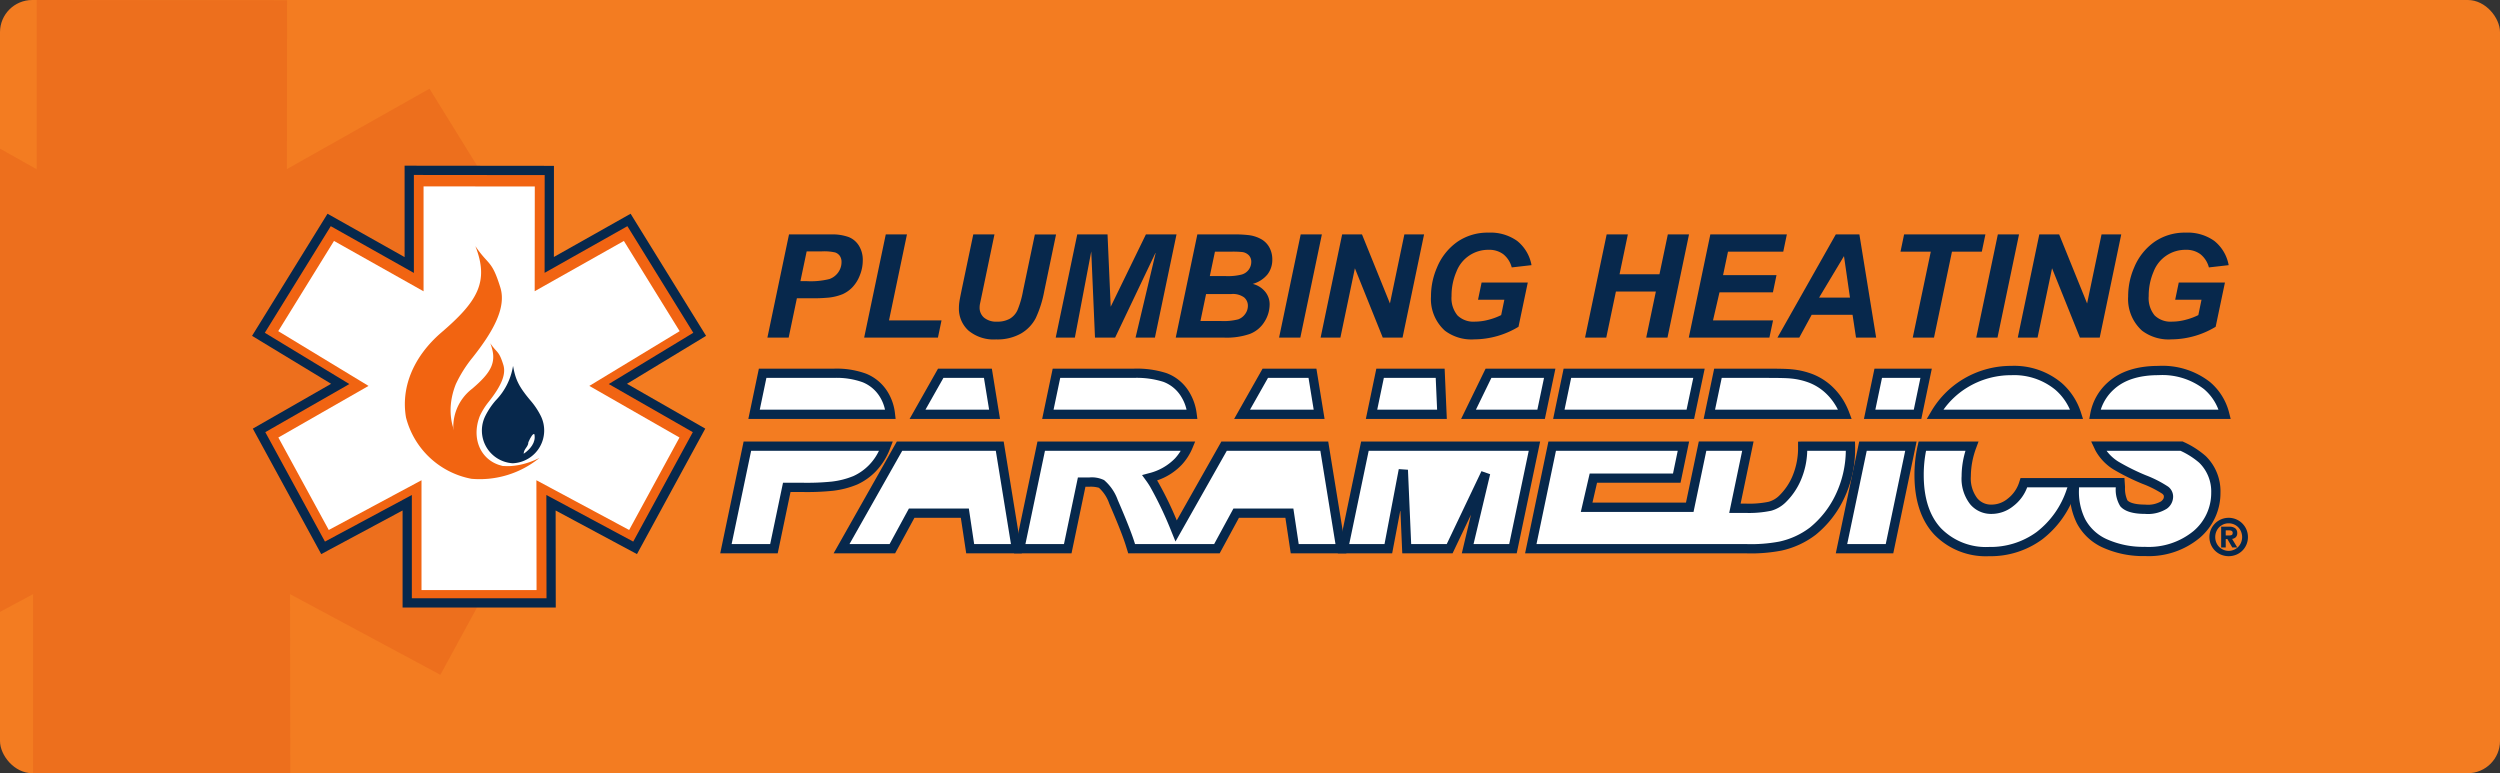 <svg xmlns="http://www.w3.org/2000/svg" width="388" height="120">
    <rect width="100%" height="100%" fill="#333333" stroke="none"/>
    <defs>
        <clipPath id="clip-path">
            <rect id="Rectangle_1074" data-name="Rectangle 1074" class="cls-1" width="388" height="120" rx="5" transform="translate(928 4079)"/>
        </clipPath>
        <clipPath id="clip-path-2">
            <path id="Rectangle_1071" data-name="Rectangle 1071" transform="translate(61.118 41)" style="fill:none" d="M0 0h309.764v68.573H0z"/>
        </clipPath>
        <style>
            .cls-1{fill:#f37c21}.cls-6{fill:#07284c}.cls-7{fill:#fff}.cls-9{fill-rule:evenodd;fill:#f26411}
        </style>
    </defs>
    <g id="Group_16353" data-name="Group 16353" transform="translate(-928 -4079)">
        <rect id="Rectangle_1072" data-name="Rectangle 1072" class="cls-1" width="388" height="120" rx="5" transform="translate(928 4079)"/>
        <g id="Mask_Group_2" data-name="Mask Group 2" style="clip-path:url(#clip-path)">
            <path id="Path_17715" data-name="Path 17715" d="M5.694 129.707v26.268L0 152.773v71.9l5.133-2.753v27.787h39.923l-.04-27.785 23.33 12.517 17.739-32.586-22.516-12.89 22.7-13.762-19.609-31.728-22.124 12.472.018-26.2z" transform="translate(928 3949.293)" style="fill:#e15516;opacity:.33"/>
        </g>
        <g id="Group_16352" data-name="Group 16352" transform="translate(906 4063.715)">
            <g id="Group_16351" data-name="Group 16351" style="clip-path:url(#clip-path-2)">
                <path id="Path_17654" data-name="Path 17654" class="cls-6" d="M144.4 67.683h-3.3l3.354-16.017h6.512a7.466 7.466 0 0 1 2.747.41 3.3 3.3 0 0 1 1.6 1.355 4.174 4.174 0 0 1 .59 2.256 6.17 6.17 0 0 1-.47 2.359 5.556 5.556 0 0 1-1.152 1.836 4.92 4.92 0 0 1-1.47 1.043 7.928 7.928 0 0 1-2.12.541 24.984 24.984 0 0 1-2.906.109h-2.108zm1.825-8.762h1.016a11.837 11.837 0 0 0 3.486-.329 2.843 2.843 0 0 0 1.376-1.047 2.717 2.717 0 0 0 .5-1.584 1.635 1.635 0 0 0-.257-.951 1.447 1.447 0 0 0-.721-.541 7.623 7.623 0 0 0-2.071-.17h-2.359z"/>
                <path id="Path_17655" data-name="Path 17655" class="cls-6" d="m156.118 67.683 3.354-16.017h3.288l-2.786 13.34h8.151l-.557 2.677z"/>
                <path id="Path_17656" data-name="Path 17656" class="cls-6" d="M173.053 51.666h3.288l-1.814 8.7-.448 2.14a3.3 3.3 0 0 0-.044.514 2.01 2.01 0 0 0 .694 1.567 2.944 2.944 0 0 0 2.016.618 3.89 3.89 0 0 0 1.967-.448 2.978 2.978 0 0 0 1.2-1.333 14.244 14.244 0 0 0 .864-3l1.836-8.752h3.288l-1.824 8.762a17.32 17.32 0 0 1-1.333 4.229 5.932 5.932 0 0 1-2.283 2.382 7.423 7.423 0 0 1-3.868.917 6.1 6.1 0 0 1-4.283-1.371 4.576 4.576 0 0 1-1.485-3.524 6.616 6.616 0 0 1 .076-.971q.045-.351.383-1.989z"/>
                <path id="Path_17657" data-name="Path 17657" class="cls-6" d="M195.067 67.683h-3.124l-.579-13.383-2.546 13.384h-2.971l3.343-16.017h4.7l.491 11.221 5.463-11.221h4.752l-3.353 16.017h-3.006l3.157-13.284z"/>
                <path id="Path_17658" data-name="Path 17658" class="cls-6" d="m204.474 67.684 3.354-16.018h5.472a18.951 18.951 0 0 1 2.491.11 5.262 5.262 0 0 1 2 .656 3.265 3.265 0 0 1 1.245 1.31 3.878 3.878 0 0 1 .426 1.814 3.714 3.714 0 0 1-.743 2.311 4.524 4.524 0 0 1-2.295 1.48 3.6 3.6 0 0 1 1.928 1.208 3.052 3.052 0 0 1 .694 1.96 5.036 5.036 0 0 1-.819 2.737 4.6 4.6 0 0 1-2.261 1.863 11.052 11.052 0 0 1-3.945.569zm3.835-2.579h3.179a9.033 9.033 0 0 0 2.682-.257 2.279 2.279 0 0 0 1.093-.848 2.144 2.144 0 0 0 .409-1.245 1.676 1.676 0 0 0-.59-1.316 2.963 2.963 0 0 0-1.966-.52h-3.934zm1.453-6.97h2.512a8.654 8.654 0 0 0 2.437-.242 2.034 2.034 0 0 0 1.486-1.955 1.458 1.458 0 0 0-.35-1.005 1.752 1.752 0 0 0-.994-.524 13.427 13.427 0 0 0-1.737-.066h-2.556z"/>
                <path id="Path_17659" data-name="Path 17659" class="cls-6" d="m220.513 67.683 3.354-16.017h3.289l-3.344 16.017z"/>
                <path id="Path_17660" data-name="Path 17660" class="cls-6" d="M239.676 67.683h-3.07l-4.327-10.762-2.25 10.762h-3.07l3.341-16.017h3.081l4.337 10.718 2.24-10.718h3.058z"/>
                <path id="Path_17661" data-name="Path 17661" class="cls-6" d="M251.945 59.129h7.167L257.671 66a13.411 13.411 0 0 1-6.862 1.955 6.854 6.854 0 0 1-4.556-1.344 6.589 6.589 0 0 1-2.163-5.32 11.146 11.146 0 0 1 .928-4.48 9.11 9.11 0 0 1 3.169-4 8.278 8.278 0 0 1 4.829-1.421 7.113 7.113 0 0 1 4.452 1.29 6.238 6.238 0 0 1 2.224 3.758l-3.07.35a3.874 3.874 0 0 0-1.306-2.044 3.627 3.627 0 0 0-2.267-.688 5.272 5.272 0 0 0-5.015 3.4 9.422 9.422 0 0 0-.755 3.792 4.212 4.212 0 0 0 .919 2.988 3.533 3.533 0 0 0 2.688.967 8.342 8.342 0 0 0 2.174-.3 9.718 9.718 0 0 0 1.923-.717l.491-2.38h-4.086z"/>
                <path id="Path_17662" data-name="Path 17662" class="cls-6" d="M278.991 60.526h-6.2l-1.5 7.157H268l3.354-16.017h3.289l-1.289 6.183h6.194l1.3-6.183h3.289l-3.344 16.017h-3.3z"/>
                <path id="Path_17663" data-name="Path 17663" class="cls-6" d="m284.1 67.683 3.344-16.017h11.875l-.557 2.677h-8.577l-.764 3.638h8.292l-.556 2.677h-8.293l-1.006 4.348h9.32l-.568 2.677z"/>
                <path id="Path_17664" data-name="Path 17664" class="cls-6" d="M309.517 64.142h-6.347l-1.924 3.541h-3.387l9.057-16.017h3.661l2.6 16.017h-3.124zm-.4-2.665-.93-6.446-3.867 6.446z"/>
                <path id="Path_17665" data-name="Path 17665" class="cls-6" d="M322.158 67.683h-3.3l2.8-13.34h-4.7l.558-2.677h12.62l-.558 2.677h-4.633z"/>
                <path id="Path_17666" data-name="Path 17666" class="cls-6" d="m328.712 67.683 3.354-16.017h3.289l-3.344 16.017z"/>
                <path id="Path_17667" data-name="Path 17667" class="cls-6" d="M347.875 67.683h-3.07l-4.326-10.762-2.251 10.762h-3.07l3.342-16.017h3.081l4.338 10.718 2.24-10.718h3.059z"/>
                <path id="Path_17668" data-name="Path 17668" class="cls-6" d="M360.144 59.129h7.168L365.87 66a13.411 13.411 0 0 1-6.862 1.955 6.854 6.854 0 0 1-4.556-1.344 6.589 6.589 0 0 1-2.163-5.32 11.146 11.146 0 0 1 .928-4.48 9.11 9.11 0 0 1 3.169-4 8.278 8.278 0 0 1 4.829-1.421 7.109 7.109 0 0 1 4.452 1.29 6.238 6.238 0 0 1 2.224 3.758l-3.07.35a3.874 3.874 0 0 0-1.306-2.044 3.627 3.627 0 0 0-2.267-.688 5.272 5.272 0 0 0-5.015 3.4 9.422 9.422 0 0 0-.754 3.792 4.212 4.212 0 0 0 .918 2.988 3.534 3.534 0 0 0 2.688.967 8.342 8.342 0 0 0 2.174-.3 9.718 9.718 0 0 0 1.923-.717l.491-2.38h-4.085z"/>
                <path id="Path_17669" data-name="Path 17669" class="cls-7" d="m137.993 84.529-3.332 15.915h7.452l1.991-9.519h2.369a39.1 39.1 0 0 0 4.685-.181 13.281 13.281 0 0 0 3.611-.932 8.842 8.842 0 0 0 2.629-1.86 9.834 9.834 0 0 0 2.04-3.229c.027-.064.044-.129.069-.194z"/>
                <path id="Path_17670" data-name="Path 17670" class="cls-6" d="M142.7 101.163h-8.921l3.631-17.353h23.152l-.385.981a2.67 2.67 0 0 1-.076.211 10.487 10.487 0 0 1-2.193 3.456 9.562 9.562 0 0 1-2.841 2.01 14.027 14.027 0 0 1-3.809.988 39.278 39.278 0 0 1-4.784.187h-1.785zm-7.151-1.439h5.982l1.992-9.518h2.953a38.483 38.483 0 0 0 4.583-.175 12.631 12.631 0 0 0 3.417-.873 8.147 8.147 0 0 0 2.413-1.713 8.321 8.321 0 0 0 1.526-2.2h-19.837z"/>
                <path id="Path_17671" data-name="Path 17671" class="cls-7" d="M160.193 79.585a7.258 7.258 0 0 0-1.029-3.081 6.3 6.3 0 0 0-3.028-2.562 12.622 12.622 0 0 0-4.707-.722h-11.068l-1.332 6.365z"/>
                <path id="Path_17672" data-name="Path 17672" class="cls-6" d="M161 80.3h-22.856l1.633-7.8h11.652a13.3 13.3 0 0 1 4.976.775 7 7 0 0 1 3.369 2.847 8 8 0 0 1 1.133 3.383zm-21.082-1.438h19.433a6.292 6.292 0 0 0-.793-1.982 5.6 5.6 0 0 0-2.688-2.275 11.934 11.934 0 0 0-4.437-.67h-10.488z"/>
                <path id="Path_17673" data-name="Path 17673" class="cls-7" d="m177.16 84.529 2.584 15.915h-7.169l-.835-5.518h-8.25l-3 5.518h-7.885l9-15.915z"/>
                <path id="Path_17674" data-name="Path 17674" class="cls-6" d="M180.589 101.163h-8.633l-.835-5.518h-7.2l-3 5.518h-9.546l9.813-17.353h16.583zm-7.4-1.439h5.711l-2.351-14.477h-14.522l-8.187 14.477h6.225l3-5.517h9.3z"/>
                <path id="Path_17675" data-name="Path 17675" class="cls-7" d="M175.324 73.221H168l-3.6 6.365h11.954z"/>
                <path id="Path_17676" data-name="Path 17676" class="cls-6" d="M177.2 80.3h-14.029l4.411-7.8h8.354zm-11.566-1.438h9.876l-.8-4.927h-6.291z"/>
                <path id="Path_17677" data-name="Path 17677" class="cls-7" d="M225.695 73.221h-7.324l-3.6 6.365h11.955z"/>
                <path id="Path_17678" data-name="Path 17678" class="cls-6" d="M227.572 80.3H213.54l4.412-7.8h8.355zm-11.567-1.438h9.878l-.8-4.927h-6.293z"/>
                <path id="Path_17679" data-name="Path 17679" class="cls-7" d="M205.946 76.493a6.19 6.19 0 0 0-3.138-2.615 14.306 14.306 0 0 0-4.843-.657h-12l-1.333 6.365h22.382a7.631 7.631 0 0 0-1.065-3.093"/>
                <path id="Path_17680" data-name="Path 17680" class="cls-6" d="M207.83 80.3h-24.086l1.633-7.8h12.587a14.984 14.984 0 0 1 5.092.7 6.888 6.888 0 0 1 3.5 2.909 8.358 8.358 0 0 1 1.169 3.38zm-22.316-1.438h20.636a6.568 6.568 0 0 0-.814-1.992 5.487 5.487 0 0 0-2.777-2.322 13.644 13.644 0 0 0-4.6-.613h-11.413z"/>
                <path id="Path_17681" data-name="Path 17681" class="cls-7" d="m211.976 84.529-7.439 13.155a58.319 58.319 0 0 0-3.424-7.227c-.217-.362-.443-.7-.674-1.019a9.108 9.108 0 0 0 4.452-2.53 8.031 8.031 0 0 0 1.516-2.379h-22.813l-3.334 15.915h7.451l2.163-10.337h1.177a3.839 3.839 0 0 1 1.908.291 6.467 6.467 0 0 1 1.858 2.776c1.275 2.943 2.137 5.124 2.564 6.479l.251.791h13.23l3-5.518h8.251l.833 5.518h7.171l-2.587-15.915z"/>
                <path id="Path_17682" data-name="Path 17682" class="cls-6" d="M230.959 101.163h-8.635l-.833-5.518h-7.205l-2.995 5.518H197.1l-.4-1.293c-.423-1.342-1.277-3.5-2.539-6.409a5.855 5.855 0 0 0-1.608-2.472 4.513 4.513 0 0 0-1.5-.162h-.593l-2.16 10.336h-8.921l3.636-17.353h24.473l-.413 1a8.78 8.78 0 0 1-1.652 2.591 9.359 9.359 0 0 1-3.842 2.442c.051.081.1.166.153.25a53.41 53.41 0 0 1 2.9 5.961l6.921-12.239h16.586zm-7.4-1.439h5.707l-2.349-14.477H212.4l-7.964 14.084-.561-1.375a57.723 57.723 0 0 0-3.378-7.136c-.2-.329-.413-.656-.635-.958l-.618-.847 1.012-.273a8.42 8.42 0 0 0 4.11-2.321 7.232 7.232 0 0 0 .879-1.174h-21.067l-3.032 14.477h5.981l2.163-10.336h1.761a4.351 4.351 0 0 1 2.307.411 7.306 7.306 0 0 1 2.118 3.089c1.283 2.958 2.154 5.161 2.591 6.549l.091.287h12.277l2.995-5.517h9.3z"/>
                <path id="Path_17683" data-name="Path 17683" class="cls-7" d="M262.513 73.221h-9.505l-3.1 6.365h11.272z"/>
                <path id="Path_17684" data-name="Path 17684" class="cls-6" d="M261.764 80.3h-13l3.8-7.8H263.4zm-10.7-1.438h9.536l1.032-4.927h-8.17z"/>
                <path id="Path_17685" data-name="Path 17685" class="cls-7" d="m233.833 84.529-3.321 15.915h6.957l2.323-12.222.53 12.222h6.663l5.583-11.722-2.787 11.722h7.03l3.332-15.915z"/>
                <path id="Path_17686" data-name="Path 17686" class="cls-6" d="M257.395 101.163h-8.523l1.427-6-2.86 6h-7.806l-.291-6.721-1.277 6.721h-8.438l3.622-17.353h27.78zm-6.7-1.439h5.535l3.031-14.477h-24.84L231.4 99.724h5.477l2.212-11.635 1.425.1.5 11.532h5.52l5.388-11.31 1.349.474z"/>
                <path id="Path_17687" data-name="Path 17687" class="cls-7" d="M245.515 73.221h-9.322l-1.328 6.365h10.929z"/>
                <path id="Path_17688" data-name="Path 17688" class="cls-6" d="M246.546 80.3H233.98l1.628-7.8h10.6zm-10.8-1.438h9.293l-.216-4.927h-8.05z"/>
                <path id="Path_17689" data-name="Path 17689" class="cls-7" d="M285.682 73.221h-20.423l-1.327 6.365h20.409z"/>
                <path id="Path_17690" data-name="Path 17690" class="cls-6" d="M284.924 80.3h-21.877l1.627-7.8h21.894zm-20.107-1.438h18.94l1.039-4.927h-18.952z"/>
                <path id="Path_17691" data-name="Path 17691" class="cls-7" d="M320.934 73.221H313.5l-1.333 6.365h7.436z"/>
                <path id="Path_17692" data-name="Path 17692" class="cls-6" d="M320.19 80.3h-8.906l1.634-7.8h8.9zm-7.135-1.438h5.967l1.028-4.927h-5.963z"/>
                <path id="Path_17693" data-name="Path 17693" class="cls-7" d="M307.8 100.443h7.451l3.322-15.915h-7.441z"/>
                <path id="Path_17694" data-name="Path 17694" class="cls-6" d="M315.835 101.163h-8.92l3.634-17.353h8.909zm-7.149-1.439h5.981l3.022-14.477h-5.972z"/>
                <path id="Path_17695" data-name="Path 17695" class="cls-7" d="M319.844 89c0 3.778.971 6.729 2.885 8.773a10.438 10.438 0 0 0 7.985 3.118 12.851 12.851 0 0 0 7.769-2.441 14.451 14.451 0 0 0 4.939-6.956l.467-1.293h-7.779a5.934 5.934 0 0 1-2.1 3.066 4.662 4.662 0 0 1-2.959 1.056 3.476 3.476 0 0 1-2.737-1.25 5.753 5.753 0 0 1-1.157-3.886 13.447 13.447 0 0 1 .879-4.654h-7.7a19.88 19.88 0 0 0-.5 4.466"/>
                <path id="Path_17696" data-name="Path 17696" class="cls-6" d="M330.715 101.605a11.126 11.126 0 0 1-8.511-3.346c-2.043-2.182-3.079-5.3-3.079-9.264a20.64 20.64 0 0 1 .516-4.628l.128-.557h9.3l-.357.967a12.754 12.754 0 0 0-.835 4.406 5.08 5.08 0 0 0 .978 3.411 2.759 2.759 0 0 0 2.2 1.006 3.922 3.922 0 0 0 2.516-.9 5.224 5.224 0 0 0 1.855-2.72l.161-.5h9.326l-.814 2.256a15.161 15.161 0 0 1-5.19 7.292 13.557 13.557 0 0 1-8.194 2.58m-9.792-16.357a19.345 19.345 0 0 0-.359 3.749c0 3.588.9 6.374 2.69 8.282a9.75 9.75 0 0 0 7.461 2.89 12.145 12.145 0 0 0 7.344-2.3 13.761 13.761 0 0 0 4.688-6.619l.119-.331h-6.248a6.513 6.513 0 0 1-2.163 2.914 5.356 5.356 0 0 1-3.4 1.208 4.212 4.212 0 0 1-3.277-1.493 6.427 6.427 0 0 1-1.337-4.362 13.723 13.723 0 0 1 .6-3.935z"/>
                <path id="Path_17697" data-name="Path 17697" class="cls-7" d="M344.294 79.585a9.465 9.465 0 0 0-2.827-4.341 10.781 10.781 0 0 0-7.3-2.449 13.717 13.717 0 0 0-7.263 2.04 13.528 13.528 0 0 0-4.608 4.75z"/>
                <path id="Path_17698" data-name="Path 17698" class="cls-6" d="M345.281 80.3h-24.242l.641-1.085a14.241 14.241 0 0 1 4.852-5 14.427 14.427 0 0 1 7.638-2.146 11.472 11.472 0 0 1 7.767 2.625 10.208 10.208 0 0 1 3.041 4.663zm-21.655-1.438h19.627A8.644 8.644 0 0 0 341 75.787a10.089 10.089 0 0 0-6.826-2.273 13.01 13.01 0 0 0-6.888 1.935 12.541 12.541 0 0 0-3.656 3.417"/>
                <path id="Path_17699" data-name="Path 17699" class="cls-7" d="M360.587 84.529h-12.9c.064.136.12.279.2.41a7.308 7.308 0 0 0 2.483 2.586 34.284 34.284 0 0 0 4.392 2.182 16.039 16.039 0 0 1 3.278 1.654 1.233 1.233 0 0 1 .512 1.006 1.582 1.582 0 0 1-.7 1.3 4.719 4.719 0 0 1-2.937.653c-1.64 0-2.778-.32-3.3-.931a4.377 4.377 0 0 1-.529-2.465l-.048-.726h-7.068l-.031 1a10.29 10.29 0 0 0 1.024 4.968 7.782 7.782 0 0 0 3.866 3.525 14.47 14.47 0 0 0 6.046 1.182 11.649 11.649 0 0 0 8.033-2.629 8.421 8.421 0 0 0 2.99-6.485 6.941 6.941 0 0 0-2.088-5.181 13.072 13.072 0 0 0-3.223-2.045"/>
                <path id="Path_17700" data-name="Path 17700" class="cls-6" d="M354.876 101.588a15.169 15.169 0 0 1-6.346-1.248 8.477 8.477 0 0 1-4.208-3.855 10.982 10.982 0 0 1-1.1-5.311l.052-1.7h8.438l.092 1.4a4.475 4.475 0 0 0 .366 2.054c.167.2.781.67 2.742.67a4.1 4.1 0 0 0 2.488-.5c.432-.347.432-.6.432-.737s-.019-.259-.253-.453a16.149 16.149 0 0 0-3.105-1.548 34.864 34.864 0 0 1-4.489-2.234 8.033 8.033 0 0 1-2.724-2.837 3.644 3.644 0 0 1-.169-.343l-.54-1.142h14.206l.151.075a13.659 13.659 0 0 1 3.407 2.177 7.624 7.624 0 0 1 2.3 5.692 9.109 9.109 0 0 1-3.23 7.021 12.34 12.34 0 0 1-8.512 2.813m-10.206-10.666-.009.3a9.559 9.559 0 0 0 .946 4.62 7.082 7.082 0 0 0 3.525 3.2 13.752 13.752 0 0 0 5.746 1.117 10.966 10.966 0 0 0 7.553-2.446 7.734 7.734 0 0 0 2.751-5.95 6.24 6.24 0 0 0-1.87-4.664 12.18 12.18 0 0 0-2.892-1.842h-11.475a6.629 6.629 0 0 0 1.808 1.668 33.8 33.8 0 0 0 4.294 2.132 17.944 17.944 0 0 1 3.459 1.767 1.934 1.934 0 0 1 .765 1.552 2.311 2.311 0 0 1-.968 1.859 5.521 5.521 0 0 1-3.39.812c-1.884 0-3.177-.4-3.845-1.185a4.927 4.927 0 0 1-.7-2.9v-.038z"/>
                <path id="Path_17701" data-name="Path 17701" class="cls-7" d="M307.529 77.89a9.64 9.64 0 0 0-1.951-2.343 8.744 8.744 0 0 0-2.54-1.532 11.468 11.468 0 0 0-3.056-.7c-.568-.064-1.784-.1-3.715-.1h-7.644l-1.331 6.365h21.039a10.669 10.669 0 0 0-.8-1.695"/>
                <path id="Path_17702" data-name="Path 17702" class="cls-6" d="M309.37 80.3h-22.963l1.632-7.8h8.229c1.985 0 3.191.032 3.794.1a12.144 12.144 0 0 1 3.239.745A9.5 9.5 0 0 1 306.049 75a10.336 10.336 0 0 1 2.1 2.517 11.325 11.325 0 0 1 .859 1.812zm-21.193-1.438h19.063a7.117 7.117 0 0 0-.328-.608 8.917 8.917 0 0 0-1.8-2.166 8.016 8.016 0 0 0-2.332-1.407 10.737 10.737 0 0 0-2.865-.655c-.543-.061-1.767-.091-3.644-.091h-7.06z"/>
                <path id="Path_17703" data-name="Path 17703" class="cls-7" d="M309.192 84.529h-7.414v.023a12 12 0 0 1-.938 4.949 9.962 9.962 0 0 1-2.284 3.3 4.518 4.518 0 0 1-1.865 1.052 15.5 15.5 0 0 1-3.8.309h-1.631l2.01-9.637h-7.032l-1.616 7.682-.371 1.8h-16l1.039-4.507h12.944l1.034-4.966H262.9l-3.321 15.915h33.537a24.21 24.21 0 0 0 5.185-.406 12.809 12.809 0 0 0 5.05-2.323 15.332 15.332 0 0 0 4.188-5.35 17.173 17.173 0 0 0 1.659-7.66c0-.061-.005-.117-.006-.176"/>
                <path id="Path_17704" data-name="Path 17704" class="cls-6" d="M293.115 101.163h-34.422l3.622-17.353h21.837l-1.333 6.4h-12.958l-.711 3.08h14.514l1.99-9.484h8.5l-2.01 9.637h.748a14.837 14.837 0 0 0 3.606-.283 3.809 3.809 0 0 0 1.574-.891 9.254 9.254 0 0 0 2.112-3.07 11.288 11.288 0 0 0 .874-4.651v-.719l.719-.023h8.117l.021.9a17.9 17.9 0 0 1-1.732 7.979 16.047 16.047 0 0 1-4.388 5.6 13.506 13.506 0 0 1-5.327 2.456 24.921 24.921 0 0 1-5.354.426m-32.651-1.439h32.651a23.567 23.567 0 0 0 5.021-.386 12.058 12.058 0 0 0 4.765-2.184 14.664 14.664 0 0 0 3.994-5.106 16.238 16.238 0 0 0 1.576-6.8h-5.989a12.2 12.2 0 0 1-.987 4.55 10.669 10.669 0 0 1-2.455 3.54 5.2 5.2 0 0 1-2.158 1.212 16.688 16.688 0 0 1-3.989.336h-2.518l2.01-9.638h-5.564l-1.984 9.485h-17.494l1.376-5.956h12.931l.734-3.529h-18.9z"/>
                <path id="Path_17705" data-name="Path 17705" class="cls-7" d="M364.524 75.126a11.285 11.285 0 0 0-7.536-2.331c-3.16 0-5.637.8-7.369 2.373a7.794 7.794 0 0 0-2.495 4.417h20.157a8.454 8.454 0 0 0-2.757-4.459"/>
                <path id="Path_17706" data-name="Path 17706" class="cls-6" d="M368.2 80.3h-21.943l.159-.851a8.521 8.521 0 0 1 2.718-4.816c1.868-1.7 4.51-2.561 7.854-2.561a11.97 11.97 0 0 1 8 2.5 9.173 9.173 0 0 1 2.987 4.831zm-20.159-1.438H366.3a7.713 7.713 0 0 0-2.248-3.193 10.593 10.593 0 0 0-7.068-2.159c-2.975 0-5.291.736-6.885 2.186a7.166 7.166 0 0 0-2.06 3.166"/>
                <path id="Path_17707" data-name="Path 17707" d="m130.59 67.172-10.969-17.75-12.378 6.978.011-14.657-21.741-.023v14.7l-12.434-6.997-10.967 17.749 12.692 7.7-12.6 7.211 9.937 18.23 13.057-7v15.546h22.335l-.022-15.545 13.052 7 9.924-18.231-12.6-7.211z" style="fill-rule:evenodd;fill:#f16412"/>
                <path id="Path_17708" data-name="Path 17708" class="cls-6" d="M108.254 109.573H84.48V94.51l-12.627 6.772-10.616-19.474 12.151-6.956-12.27-7.442L72.83 48.458l11.964 6.728V41l23.179.024-.01 14.143 11.906-6.711 11.714 18.954-12.275 7.442 12.148 6.955-10.6 19.477-12.622-6.771zm-22.336-1.438h20.9l-.023-16.028 13.483 7.234 9.246-16.984-13.045-7.469 13.121-7.955-10.228-16.546-12.849 7.243.011-15.17-20.3-.021v15.205l-12.9-7.256L63.1 66.933l13.12 7.955-13.046 7.468 9.258 16.984 13.486-7.233z"/>
                <path id="Path_17709" data-name="Path 17709" class="cls-7" d="m127.481 66.68-8.654-14-13.843 7.8.016-16.251-17.263-.018v16.283l-13.9-7.816-8.653 14 14.011 8.5L65.2 83.187l7.825 14.352 14.393-7.72v17.049h17.855l-.025-17.049 14.394 7.72 7.813-14.352-13.991-8.009z"/>
                <path id="Path_17710" data-name="Path 17710" class="cls-9" d="M95.783 53.5c2.164 5.515.348 8.575-5.338 13.435-4.462 3.877-6.215 8.676-5.429 13.16a12.969 12.969 0 0 0 10.151 9.5 14.687 14.687 0 0 0 10.564-3.246c-8.543 4.316-16.391-2.89-12.984-11.449a19.937 19.937 0 0 1 2.6-4.13c3.051-3.855 5.3-7.659 4.308-10.86-1.345-4.335-1.8-3.362-3.868-6.411"/>
                <path id="Path_17711" data-name="Path 17711" d="M101.637 72.12c.357 2 .807 3.086 2.689 5.318a11.518 11.518 0 0 1 1.6 2.391 5.091 5.091 0 0 1-4.331 7.353h-.034a5.086 5.086 0 0 1-4.238-7.343 11.424 11.424 0 0 1 1.6-2.393 9.9 9.9 0 0 0 2.692-5.326" style="fill-rule:evenodd;fill:#07284c"/>
                <path id="Path_17712" data-name="Path 17712" d="M104.931 82.659c.307 1.3-.706 2.411-1.656 3.051.006-.765.717-1.056.728-1.789.363-.857.738-1.387.928-1.262" style="fill-rule:evenodd;fill:#fff"/>
                <path id="Path_17713" data-name="Path 17713" class="cls-9" d="M98.087 68.547c1.139 2.9.183 4.514-2.81 7.073a7.456 7.456 0 0 0-2.858 6.926c.643 2.465.691 5.3 3.414 5.828a25.74 25.74 0 0 0 7.352-.817c-5.518 1.184-8.49-3.243-6.7-7.744a10.537 10.537 0 0 1 1.367-2.174c1.6-2.029 2.79-4.032 2.268-5.716-.708-2.282-.949-1.771-2.036-3.376"/>
                <path id="Path_17714" data-name="Path 17714" class="cls-6" d="M365.133 97.474a3.026 3.026 0 0 1 .641-.951 2.986 2.986 0 0 1 .952-.641 3.014 3.014 0 0 1 2.329 0 2.985 2.985 0 0 1 .952.641 3.025 3.025 0 0 1 .641.951 3.026 3.026 0 0 1 0 2.329 2.978 2.978 0 0 1-.641.948 2.937 2.937 0 0 1-.952.629 3.126 3.126 0 0 1-2.329 0 2.938 2.938 0 0 1-.952-.629 2.979 2.979 0 0 1-.641-.948 3.014 3.014 0 0 1 0-2.329m.827 1.991a2.123 2.123 0 0 0 .435.681 2.082 2.082 0 0 0 2.991 0 2.105 2.105 0 0 0 .435-.681 2.238 2.238 0 0 0 0-1.652 2.11 2.11 0 0 0-.435-.682 2.074 2.074 0 0 0-.661-.459 2.131 2.131 0 0 0-1.668 0 2.068 2.068 0 0 0-.662.459 2.127 2.127 0 0 0-.435.682 2.252 2.252 0 0 0 0 1.652m2.02-2.439a1.426 1.426 0 0 1 .934.258.919.919 0 0 1 .307.742.84.84 0 0 1-.23.633.96.96 0 0 1-.568.262l.8 1.33h-.774l-.757-1.3h-.259v1.3h-.709v-3.225zm-.009 1.363a.933.933 0 0 0 .388-.072c.1-.049.152-.159.152-.331a.321.321 0 0 0-.206-.331.707.707 0 0 0-.2-.052 1.884 1.884 0 0 0-.205-.012h-.468v.8z"/>
            </g>
        </g>
    </g>
</svg>
